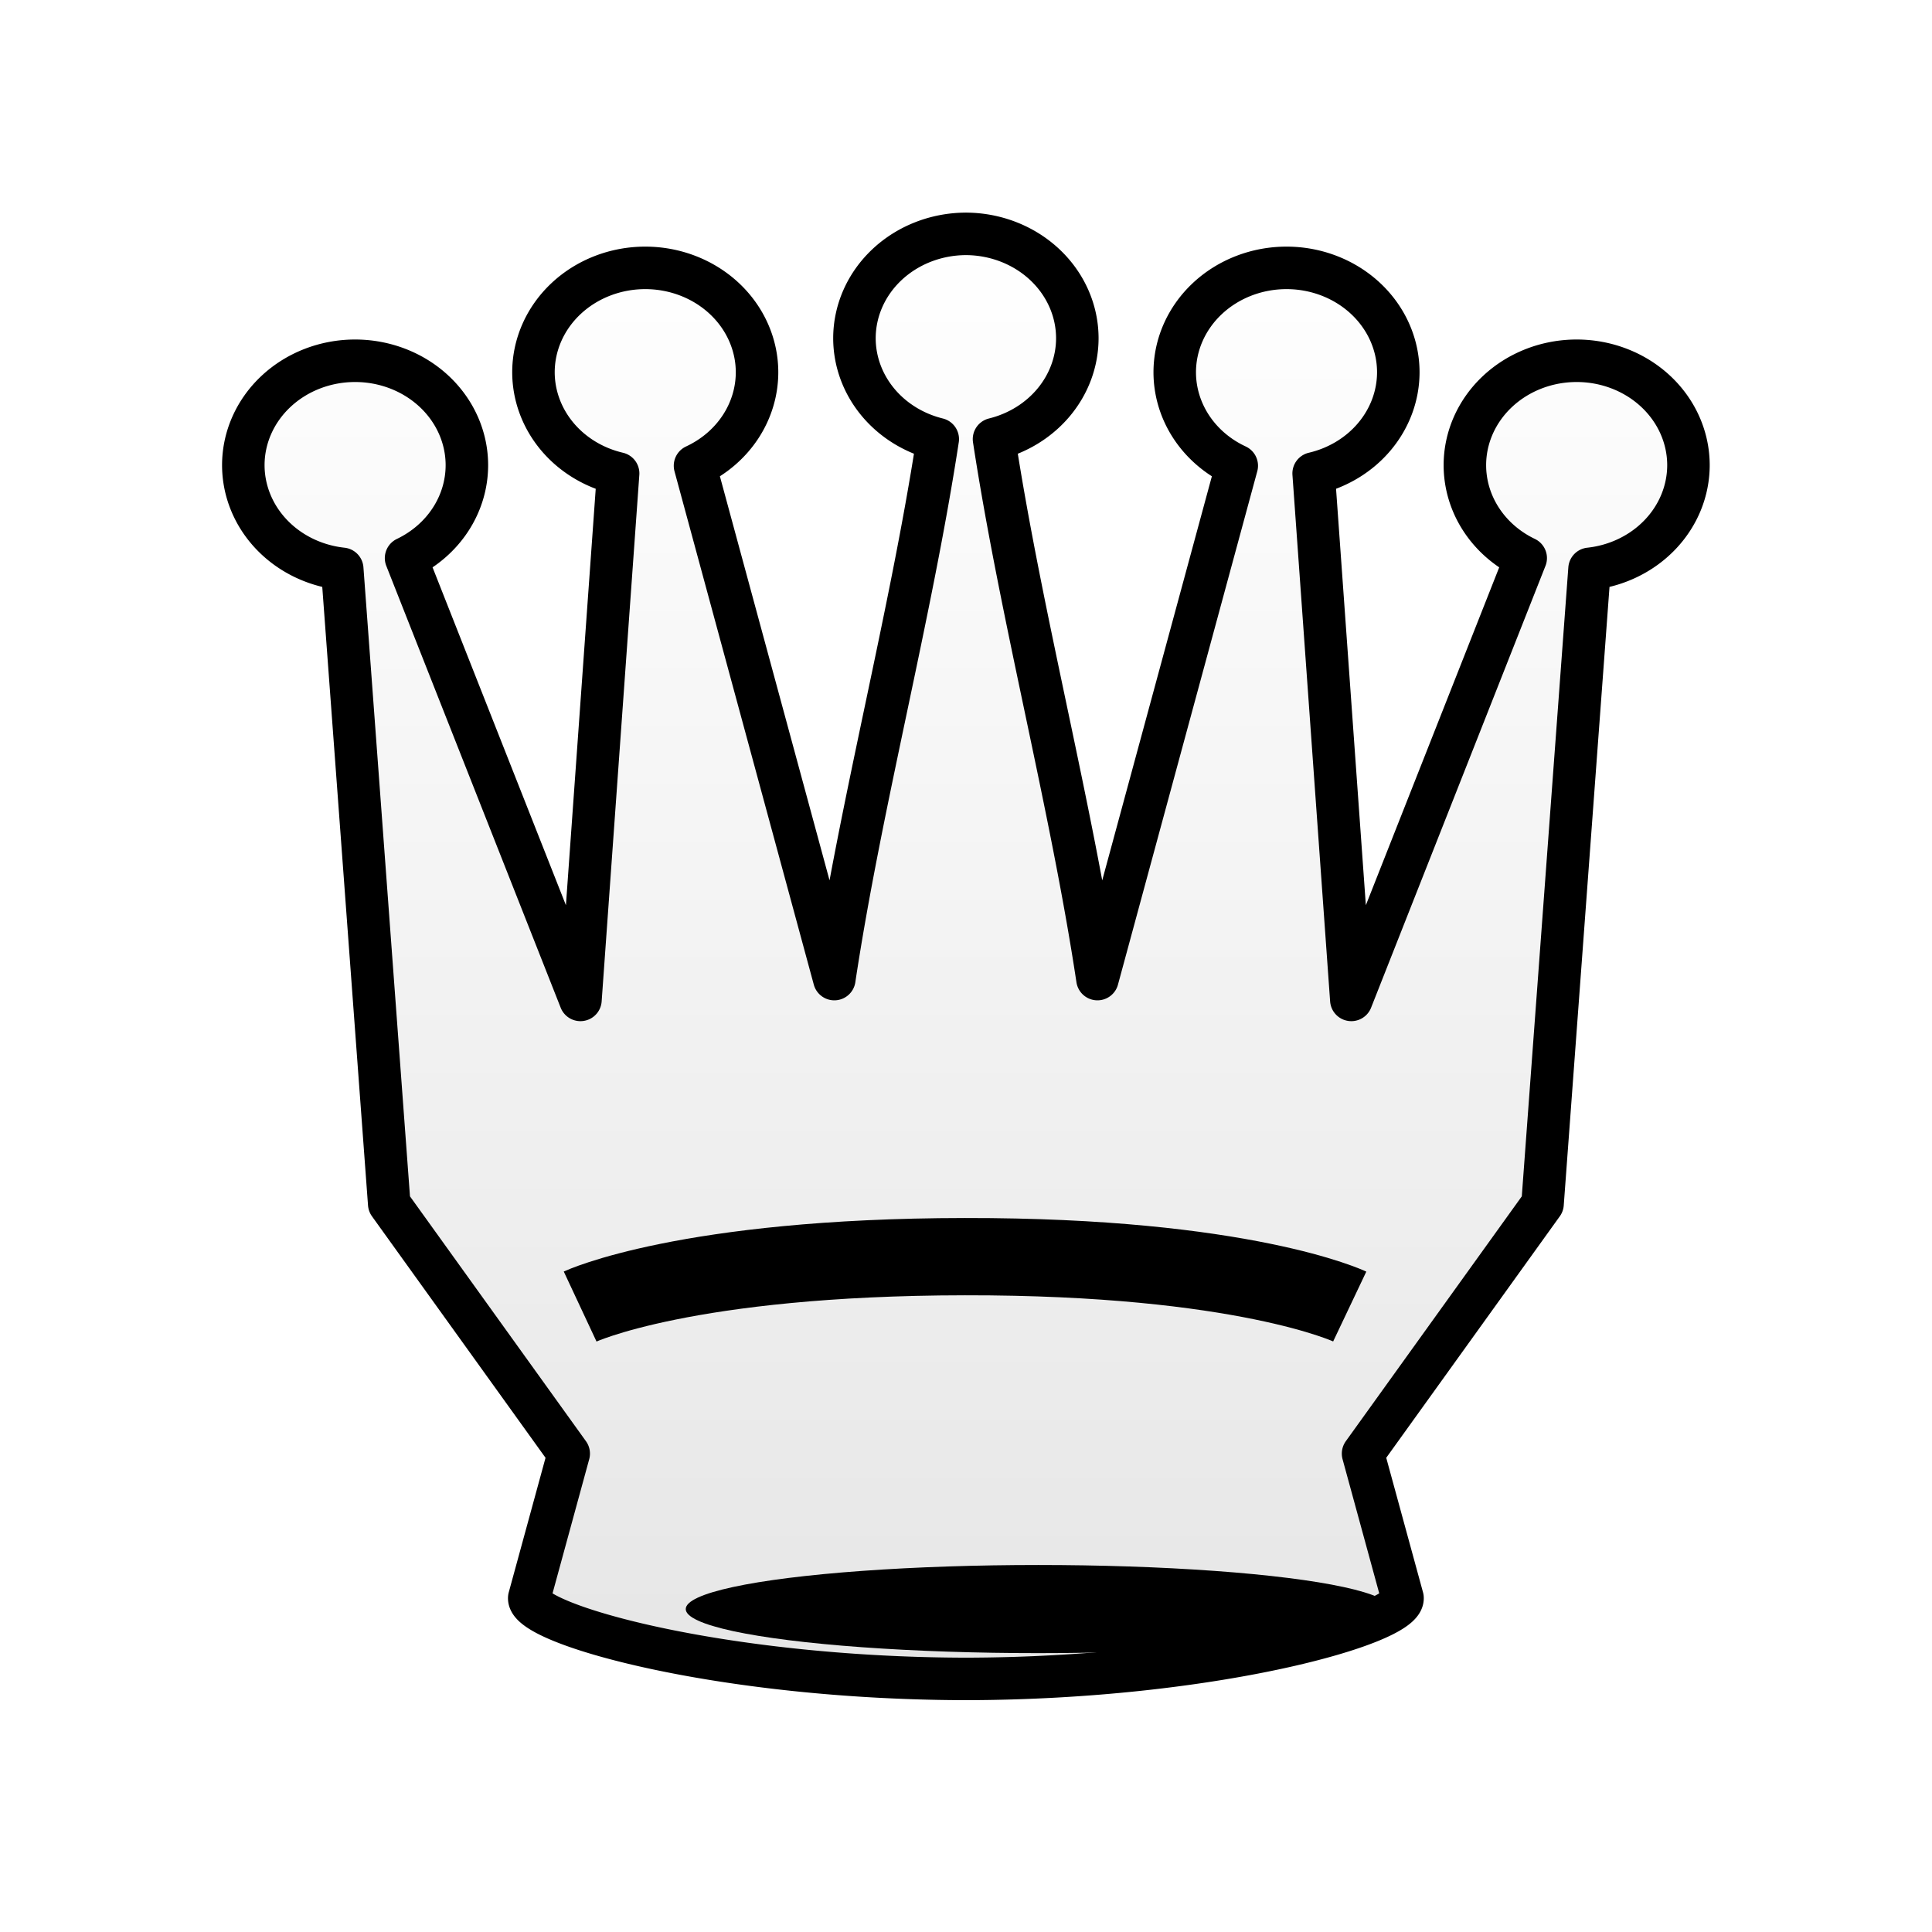 <?xml version="1.0" encoding="UTF-8"?>
<svg width="50mm" height="50mm" clip-rule="evenodd" fill-rule="evenodd" image-rendering="optimizeQuality" shape-rendering="geometricPrecision" text-rendering="geometricPrecision" version="1.1" viewBox="0 0 50 50" xmlns="http://www.w3.org/2000/svg" xmlns:cc="http://creativecommons.org/ns#" xmlns:dc="http://purl.org/dc/elements/1.1/" xmlns:rdf="http://www.w3.org/1999/02/22-rdf-syntax-ns#" xmlns:xlink="http://www.w3.org/1999/xlink">
 <defs>
  <linearGradient id="linearGradient3085" x1="-51.163" x2="-51.157" y1="-101.39" y2="-64.739" gradientTransform="matrix(.992 0 0 1.02 75.752 109.51)" gradientUnits="userSpaceOnUse">
   <stop stop-color="#fff" offset="0"/>
   <stop stop-color="#e6e6e6" offset="1"/>
  </linearGradient>
  <filter id="filter2813-0-1-5-1-2-1-1-4" color-interpolation-filters="sRGB">
   <feGaussianBlur result="blur" stdDeviation="0.01 0.01"/>
  </filter>
 </defs>
 <path d="m24.994 6.052v5.228e-4a2.893 2.703 0 0 0-2.881 2.702 2.893 2.703 0 0 0 2.156 2.61c-0.7 4.573-1.998 9.467-2.677 13.974l-3.605-13.285a2.893 2.703 0 0 0 1.605-2.419 2.893 2.703 0 0 0-2.893-2.702 2.893 2.703 0 0 0-2.893 2.702 2.893 2.703 0 0 0 2.191 2.618l-0.975 13.625-4.513-11.434a2.893 2.703 0 0 0 1.574-2.405 2.893 2.703 0 0 0-2.893-2.702 2.893 2.703 0 0 0-2.893 2.702 2.893 2.703 0 0 0 2.56 2.683l1.216 16.435 4.645 6.463-1.021 3.735c-0.043 0.674 4.926 2.083 11.3 2.096 6.374-0.013 11.343-1.422 11.3-2.096l-1.021-3.735 4.645-6.463 1.216-16.435a2.893 2.703 0 0 0 2.56-2.683 2.893 2.703 0 0 0-2.893-2.702 2.893 2.703 0 0 0-2.893 2.702 2.893 2.703 0 0 0 1.574 2.405l-4.513 11.434-0.975-13.625a2.893 2.703 0 0 0 2.191-2.618 2.893 2.703 0 0 0-2.893-2.702 2.893 2.703 0 0 0-2.893 2.702 2.893 2.703 0 0 0 1.605 2.419l-3.605 13.285c-0.679-4.507-1.977-9.401-2.677-13.974a2.893 2.703 0 0 0 2.156-2.61 2.893 2.703 0 0 0-2.881-2.702v-5.228e-4a2.893 2.703 0 0 0-0.006 5.228e-4 2.893 2.703 0 0 0-0.006-5.228e-4z" fill="url(#linearGradient3085)" stroke="#000" stroke-linecap="round" stroke-linejoin="round" stroke-width="1.1" style="paint-order:normal"/>
 <ellipse class="st15" transform="matrix(.284 0 0 .401 -1310.4 1051.2)" cx="4708.7" cy="-2517.6" rx="32.126" ry="2.844" clip-rule="evenodd" fill-rule="evenodd" filter="url(#filter2813-0-1-5-1-2-1-1-4)" image-rendering="optimizeQuality" shape-rendering="geometricPrecision"/>
 <path d="m15.014 33.813s2.742-1.283 9.959-1.291c7.217-0.01 9.958 1.291 9.958 1.291" fill="none" stroke="#000" stroke-linejoin="round" stroke-width="2" style="paint-order:stroke fill markers"/>
</svg>
